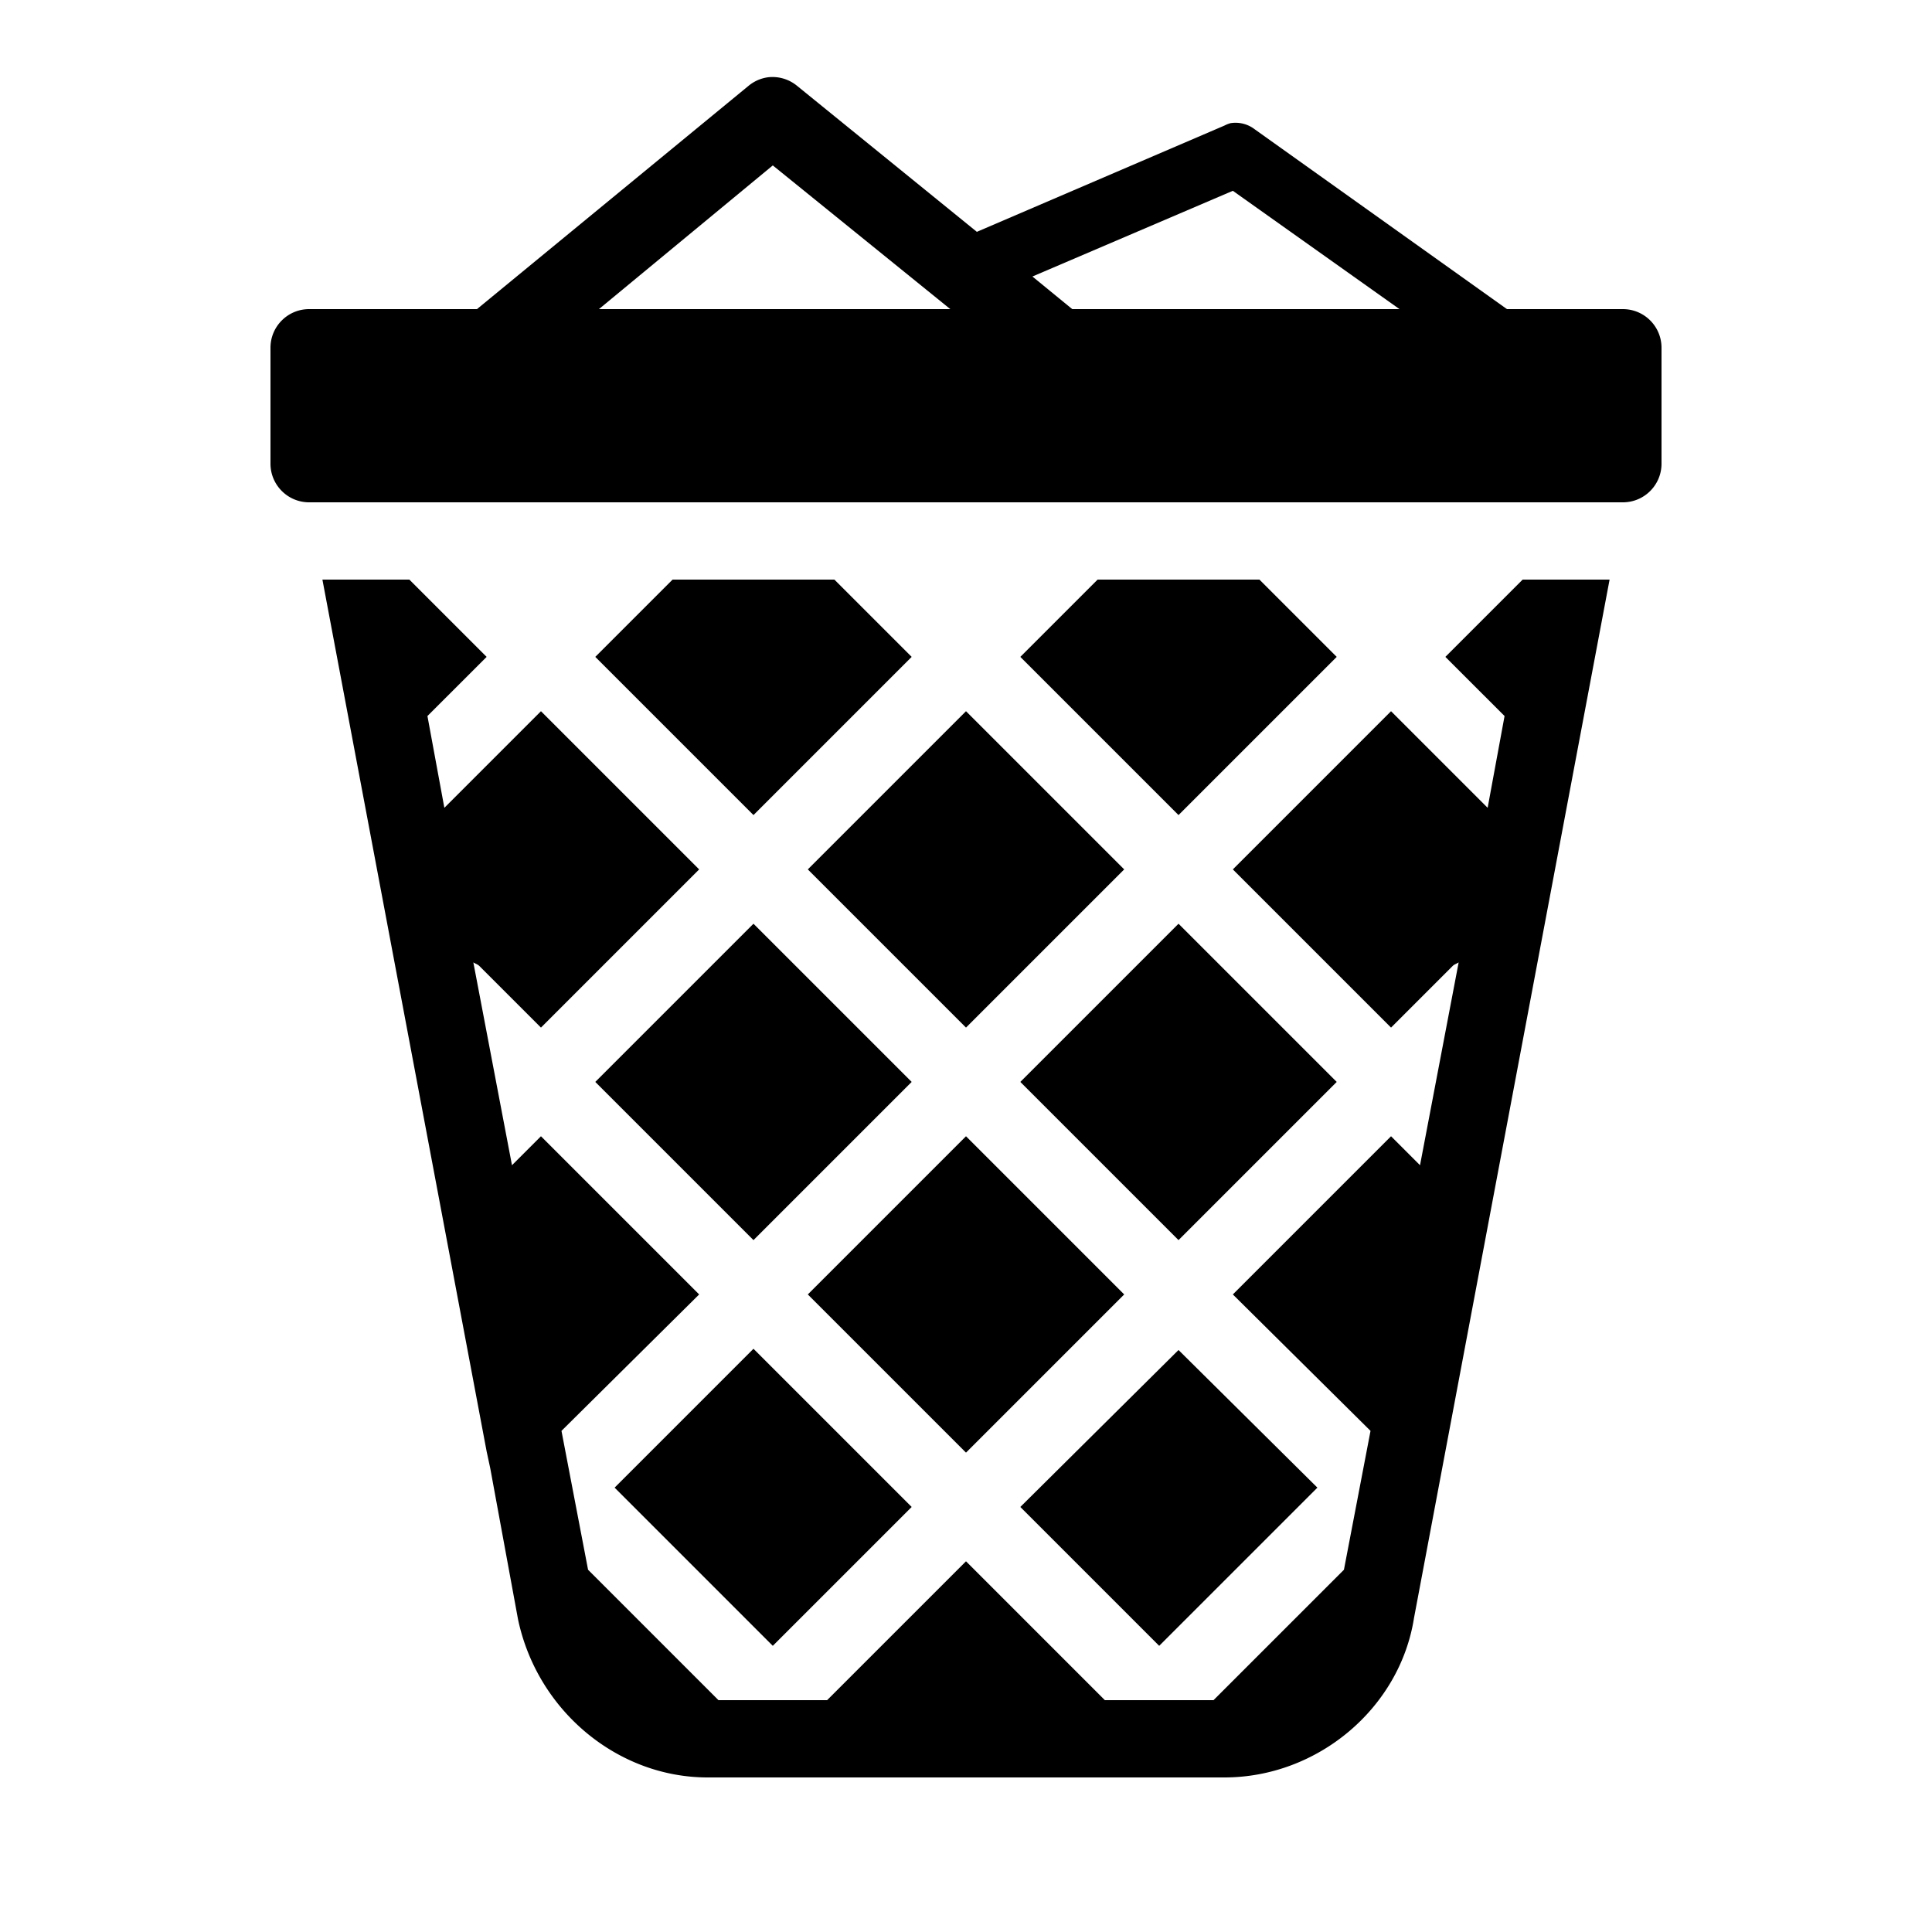 <?xml version="1.0"?>
<svg xmlns="http://www.w3.org/2000/svg" width="50" height="50" viewBox="0 0 50 50">
    <path style="text-indent:0;text-align:start;line-height:normal;text-transform:none;block-progression:tb;-inkscape-font-specification:Bitstream Vera Sans" d="M 19.875 2 A 1 1 0 0 0 19.375 2.219 L 12.344 8 L 8 8 C 7.448 8 7 8.448 7 9 L 7 12 C 7 12.552 7.448 13 8 13 L 42 13 C 42.553 13 43 12.552 43 12 L 43 9 C 43 8.448 42.553 8 42 8 L 39 8 L 32.469 3.344 A 0.813 0.813 0 0 0 31.844 3.188 A 0.813 0.813 0 0 0 31.688 3.25 L 25.281 6 L 20.625 2.219 A 1 1 0 0 0 19.875 2 z M 20 4.281 L 24.594 8 L 15.5 8 L 20 4.281 z M 31.906 4.938 L 36.219 8 L 27.75 8 L 26.719 7.156 L 31.906 4.938 z M 8.344 15 L 12.594 37.562 L 12.688 38 L 13.406 41.906 C 13.906 44.278 15.986 46 18.312 46 L 31.688 46 C 34.1 46 36.227 44.209 36.594 41.875 L 37.406 37.562 L 41.656 15 L 39.406 15 L 37.406 17 L 38.938 18.531 L 38.5 20.906 L 36 18.406 L 31.906 22.5 L 36 26.594 L 37.594 25 C 37.639 24.955 37.7 24.941 37.75 24.906 L 36.75 30.156 L 36 29.406 L 31.906 33.5 L 35.469 37.031 L 34.781 40.625 L 31.406 44 L 28.594 44 L 25 40.406 L 21.406 44 L 18.594 44 L 15.219 40.625 L 14.531 37.031 L 18.094 33.5 L 14 29.406 L 13.25 30.156 L 12.25 24.906 C 12.301 24.941 12.361 24.955 12.406 25 L 14 26.594 L 18.094 22.5 L 14 18.406 L 11.5 20.906 L 11.062 18.531 L 12.594 17 L 10.594 15 L 8.344 15 z M 17.406 15 L 15.406 17 L 19.5 21.094 L 23.594 17 L 21.594 15 L 17.406 15 z M 28.406 15 L 26.406 17 L 30.5 21.094 L 34.594 17 L 32.594 15 L 28.406 15 z M 25 18.406 L 20.906 22.5 L 25 26.594 L 29.094 22.5 L 25 18.406 z M 19.5 23.906 L 15.406 28 L 19.5 32.094 L 23.594 28 L 19.5 23.906 z M 30.5 23.906 L 26.406 28 L 30.5 32.094 L 34.594 28 L 30.5 23.906 z M 25 29.406 L 20.906 33.5 L 25 37.594 L 29.094 33.5 L 25 29.406 z M 19.5 34.906 L 15.906 38.5 L 20 42.594 L 23.594 39 L 19.5 34.906 z M 30.5 34.938 L 26.406 39 L 30 42.594 L 34.094 38.5 L 30.5 34.938 z"/>
</svg>
